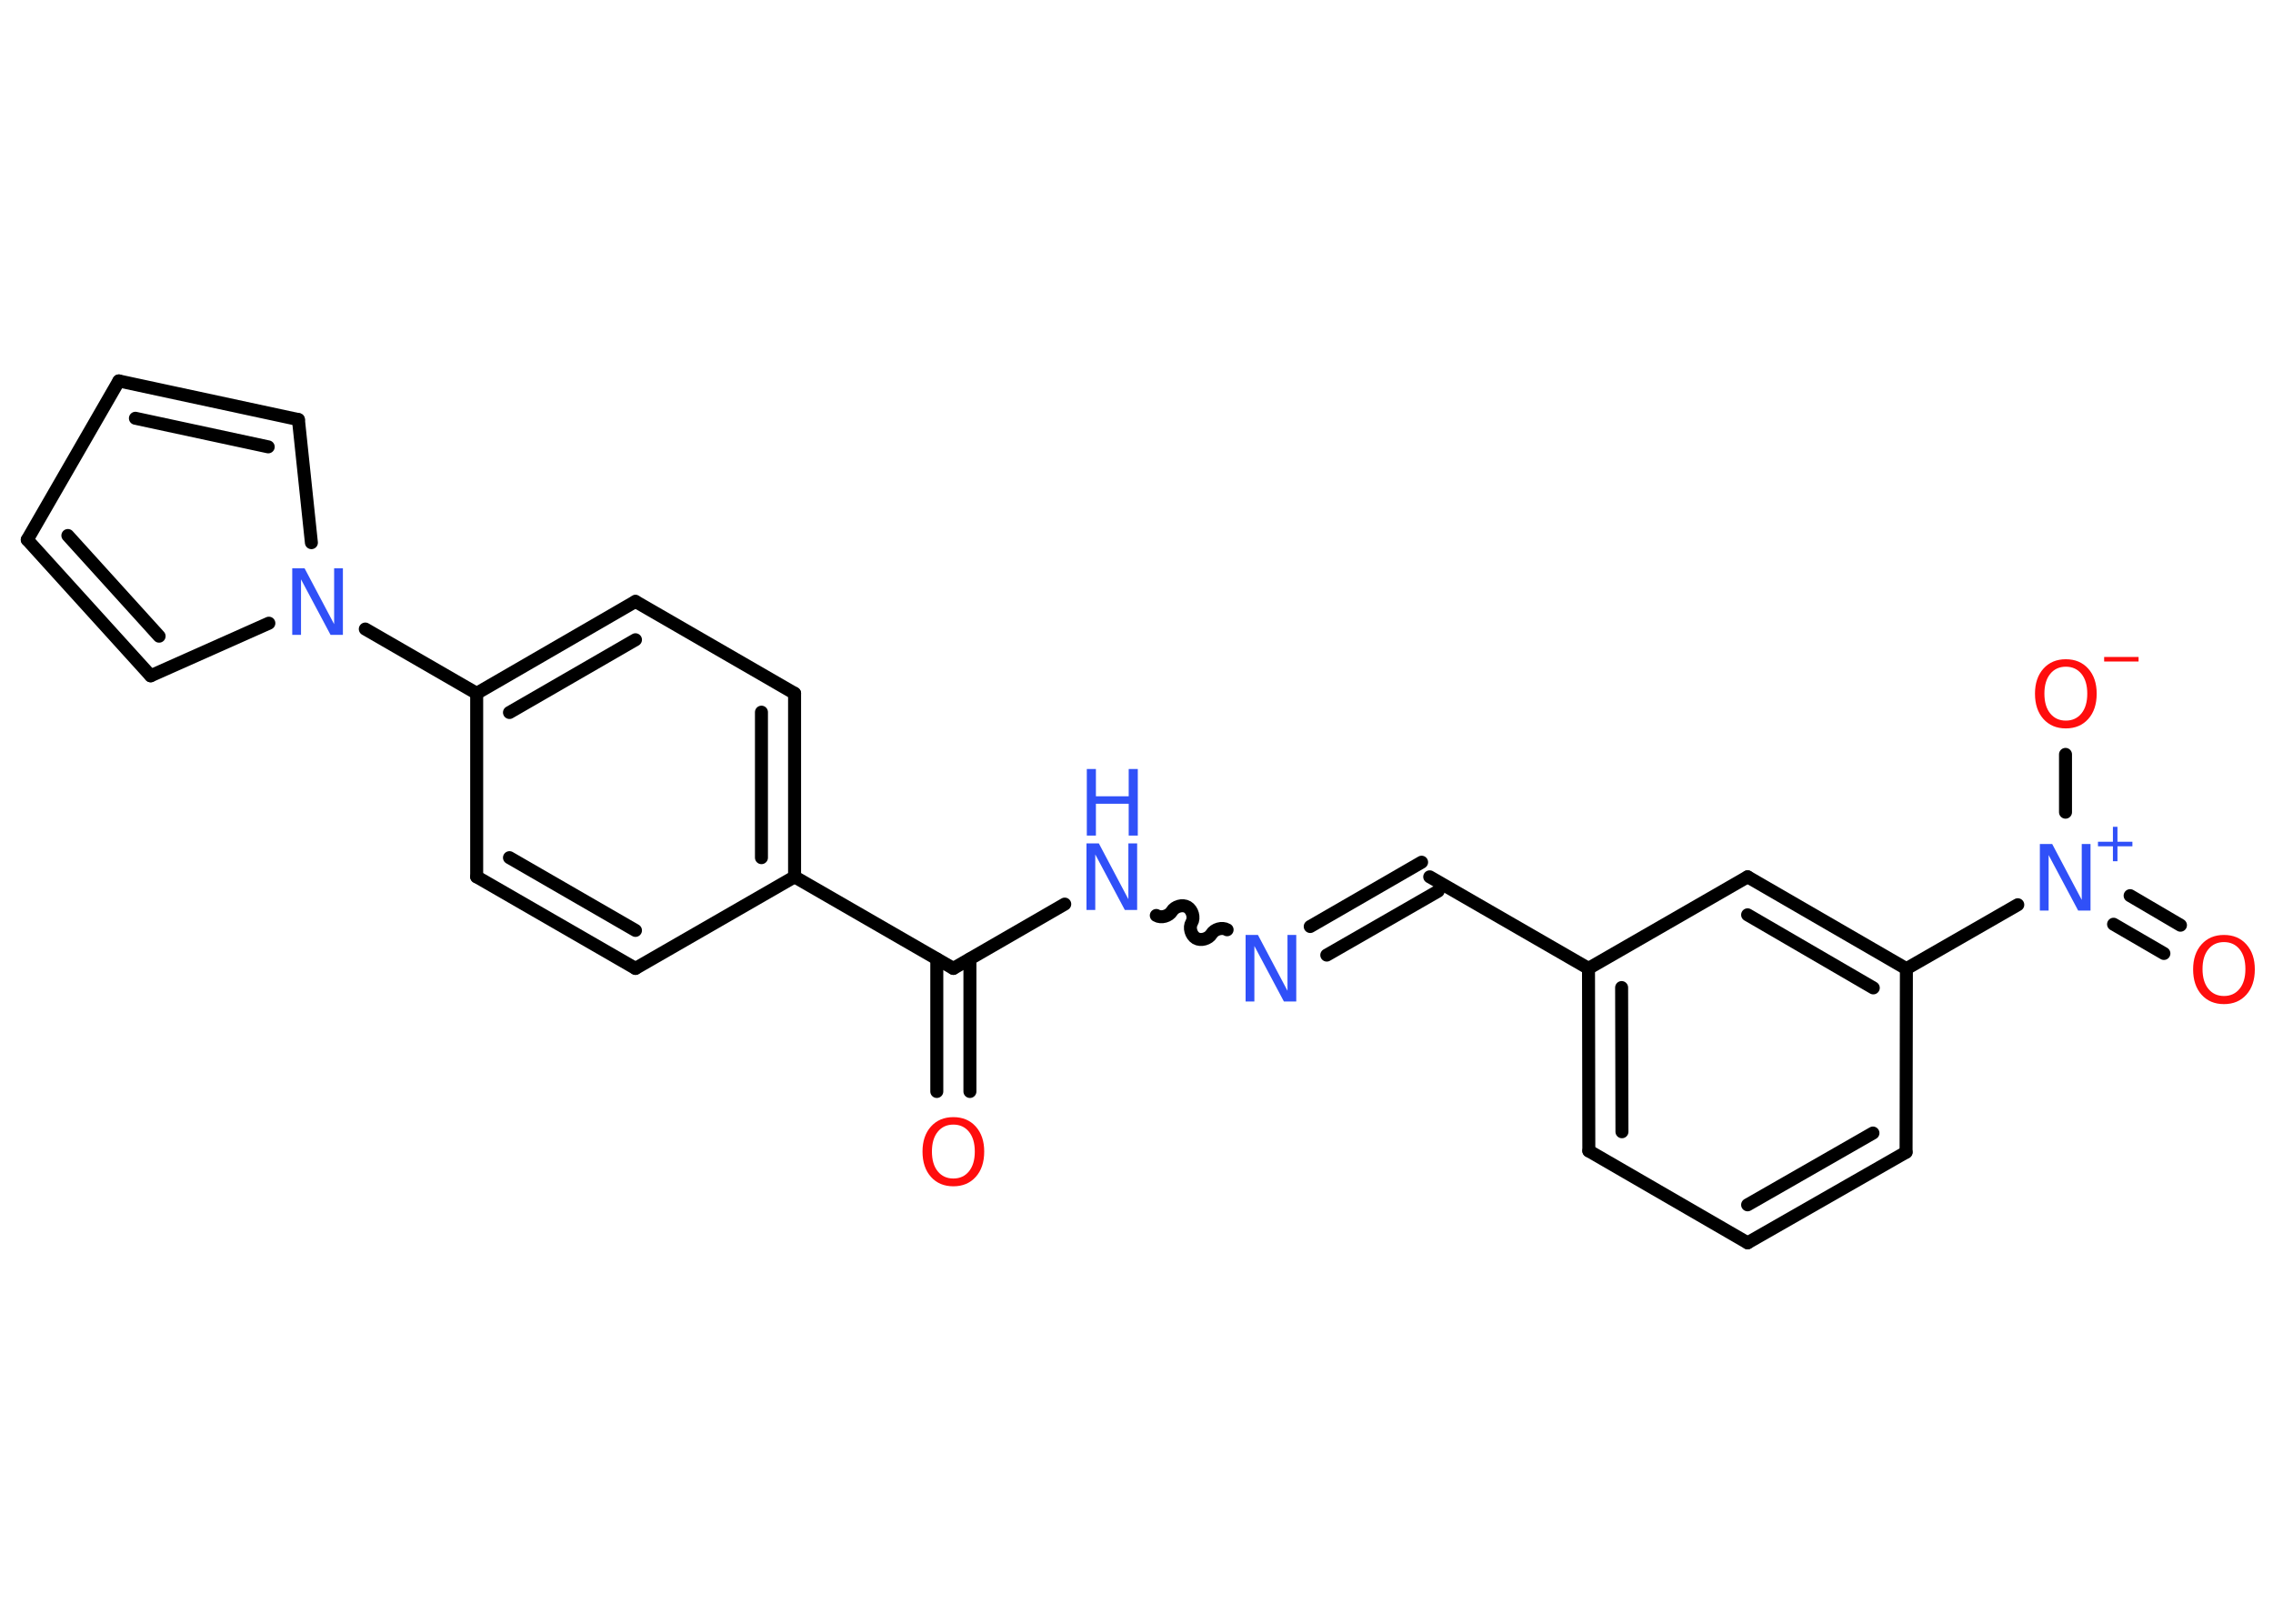 <?xml version='1.0' encoding='UTF-8'?>
<!DOCTYPE svg PUBLIC "-//W3C//DTD SVG 1.1//EN" "http://www.w3.org/Graphics/SVG/1.1/DTD/svg11.dtd">
<svg version='1.2' xmlns='http://www.w3.org/2000/svg' xmlns:xlink='http://www.w3.org/1999/xlink' width='70.0mm' height='50.0mm' viewBox='0 0 70.0 50.0'>
  <desc>Generated by the Chemistry Development Kit (http://github.com/cdk)</desc>
  <g stroke-linecap='round' stroke-linejoin='round' stroke='#000000' stroke-width='.4' fill='#3050F8'>
    <rect x='.0' y='.0' width='70.0' height='50.0' fill='#FFFFFF' stroke='none'/>
    <g id='mol1' class='mol'>
      <g id='mol1bnd1' class='bond'>
        <line x1='28.85' y1='33.61' x2='28.85' y2='29.53'/>
        <line x1='29.87' y1='33.61' x2='29.87' y2='29.53'/>
      </g>
      <line id='mol1bnd2' class='bond' x1='29.36' y1='29.82' x2='32.79' y2='27.84'/>
      <path id='mol1bnd3' class='bond' d='M37.79 28.63c-.15 -.09 -.39 -.02 -.48 .13c-.09 .15 -.33 .22 -.48 .13c-.15 -.09 -.22 -.33 -.13 -.48c.09 -.15 .02 -.39 -.13 -.48c-.15 -.09 -.39 -.02 -.48 .13c-.09 .15 -.33 .22 -.48 .13' fill='none' stroke='#000000' stroke-width='.4'/>
      <g id='mol1bnd4' class='bond'>
        <line x1='40.35' y1='28.53' x2='43.78' y2='26.55'/>
        <line x1='40.86' y1='29.41' x2='44.29' y2='27.44'/>
      </g>
      <line id='mol1bnd5' class='bond' x1='44.03' y1='27.0' x2='48.92' y2='29.82'/>
      <g id='mol1bnd6' class='bond'>
        <line x1='48.92' y1='29.82' x2='48.93' y2='35.44'/>
        <line x1='49.94' y1='30.41' x2='49.95' y2='34.85'/>
      </g>
      <line id='mol1bnd7' class='bond' x1='48.93' y1='35.44' x2='53.82' y2='38.27'/>
      <g id='mol1bnd8' class='bond'>
        <line x1='53.82' y1='38.27' x2='58.7' y2='35.48'/>
        <line x1='53.82' y1='37.1' x2='57.68' y2='34.89'/>
      </g>
      <line id='mol1bnd9' class='bond' x1='58.7' y1='35.48' x2='58.71' y2='29.83'/>
      <line id='mol1bnd10' class='bond' x1='58.71' y1='29.83' x2='62.14' y2='27.86'/>
      <g id='mol1bnd11' class='bond'>
        <line x1='65.6' y1='27.58' x2='67.15' y2='28.49'/>
        <line x1='65.09' y1='28.46' x2='66.64' y2='29.36'/>
      </g>
      <line id='mol1bnd12' class='bond' x1='63.61' y1='25.01' x2='63.61' y2='23.23'/>
      <g id='mol1bnd13' class='bond'>
        <line x1='58.71' y1='29.83' x2='53.82' y2='27.0'/>
        <line x1='57.69' y1='30.42' x2='53.82' y2='28.17'/>
      </g>
      <line id='mol1bnd14' class='bond' x1='48.92' y1='29.82' x2='53.82' y2='27.0'/>
      <line id='mol1bnd15' class='bond' x1='29.36' y1='29.82' x2='24.47' y2='27.0'/>
      <g id='mol1bnd16' class='bond'>
        <line x1='24.47' y1='27.0' x2='24.47' y2='21.35'/>
        <line x1='23.45' y1='26.41' x2='23.45' y2='21.93'/>
      </g>
      <line id='mol1bnd17' class='bond' x1='24.47' y1='21.35' x2='19.57' y2='18.52'/>
      <g id='mol1bnd18' class='bond'>
        <line x1='19.57' y1='18.52' x2='14.68' y2='21.35'/>
        <line x1='19.57' y1='19.7' x2='15.69' y2='21.94'/>
      </g>
      <line id='mol1bnd19' class='bond' x1='14.68' y1='21.35' x2='11.25' y2='19.37'/>
      <line id='mol1bnd20' class='bond' x1='8.28' y1='19.19' x2='4.64' y2='20.81'/>
      <g id='mol1bnd21' class='bond'>
        <line x1='.84' y1='16.62' x2='4.64' y2='20.81'/>
        <line x1='2.09' y1='16.49' x2='4.9' y2='19.59'/>
      </g>
      <line id='mol1bnd22' class='bond' x1='.84' y1='16.62' x2='3.66' y2='11.73'/>
      <g id='mol1bnd23' class='bond'>
        <line x1='9.19' y1='12.92' x2='3.66' y2='11.73'/>
        <line x1='8.26' y1='13.76' x2='4.17' y2='12.88'/>
      </g>
      <line id='mol1bnd24' class='bond' x1='9.59' y1='16.71' x2='9.19' y2='12.92'/>
      <line id='mol1bnd25' class='bond' x1='14.68' y1='21.35' x2='14.68' y2='27.0'/>
      <g id='mol1bnd26' class='bond'>
        <line x1='14.68' y1='27.0' x2='19.57' y2='29.82'/>
        <line x1='15.69' y1='26.41' x2='19.57' y2='28.65'/>
      </g>
      <line id='mol1bnd27' class='bond' x1='24.47' y1='27.0' x2='19.57' y2='29.82'/>
      <path id='mol1atm1' class='atom' d='M29.36 34.63q-.3 .0 -.48 .22q-.18 .22 -.18 .61q.0 .39 .18 .61q.18 .22 .48 .22q.3 .0 .48 -.22q.18 -.22 .18 -.61q.0 -.39 -.18 -.61q-.18 -.22 -.48 -.22zM29.36 34.4q.43 .0 .69 .29q.26 .29 .26 .77q.0 .49 -.26 .78q-.26 .29 -.69 .29q-.43 .0 -.69 -.29q-.26 -.29 -.26 -.78q.0 -.48 .26 -.77q.26 -.29 .69 -.29z' stroke='none' fill='#FF0D0D'/>
      <g id='mol1atm3' class='atom'>
        <path d='M33.47 25.97h.37l.91 1.72v-1.72h.27v2.05h-.38l-.91 -1.71v1.71h-.27v-2.05z' stroke='none'/>
        <path d='M33.47 23.68h.28v.84h1.01v-.84h.28v2.05h-.28v-.98h-1.01v.98h-.28v-2.05z' stroke='none'/>
      </g>
      <path id='mol1atm4' class='atom' d='M38.37 28.79h.37l.91 1.72v-1.72h.27v2.05h-.38l-.91 -1.71v1.71h-.27v-2.05z' stroke='none'/>
      <g id='mol1atm11' class='atom'>
        <path d='M62.83 25.99h.37l.91 1.72v-1.72h.27v2.05h-.38l-.91 -1.71v1.71h-.27v-2.05z' stroke='none'/>
        <path d='M65.21 25.46v.46h.46v.14h-.46v.46h-.14v-.46h-.46v-.14h.46v-.46h.14z' stroke='none'/>
      </g>
      <path id='mol1atm12' class='atom' d='M68.49 29.01q-.3 .0 -.48 .22q-.18 .22 -.18 .61q.0 .39 .18 .61q.18 .22 .48 .22q.3 .0 .48 -.22q.18 -.22 .18 -.61q.0 -.39 -.18 -.61q-.18 -.22 -.48 -.22zM68.49 28.79q.43 .0 .69 .29q.26 .29 .26 .77q.0 .49 -.26 .78q-.26 .29 -.69 .29q-.43 .0 -.69 -.29q-.26 -.29 -.26 -.78q.0 -.48 .26 -.77q.26 -.29 .69 -.29z' stroke='none' fill='#FF0D0D'/>
      <g id='mol1atm13' class='atom'>
        <path d='M63.62 20.53q-.3 .0 -.48 .22q-.18 .22 -.18 .61q.0 .39 .18 .61q.18 .22 .48 .22q.3 .0 .48 -.22q.18 -.22 .18 -.61q.0 -.39 -.18 -.61q-.18 -.22 -.48 -.22zM63.62 20.3q.43 .0 .69 .29q.26 .29 .26 .77q.0 .49 -.26 .78q-.26 .29 -.69 .29q-.43 .0 -.69 -.29q-.26 -.29 -.26 -.78q.0 -.48 .26 -.77q.26 -.29 .69 -.29z' stroke='none' fill='#FF0D0D'/>
        <path d='M64.8 20.23h1.06v.14h-1.06v-.14z' stroke='none' fill='#FF0D0D'/>
      </g>
      <path id='mol1atm19' class='atom' d='M9.01 17.5h.37l.91 1.72v-1.72h.27v2.05h-.38l-.91 -1.71v1.71h-.27v-2.05z' stroke='none'/>
    </g>
  </g>
</svg>
